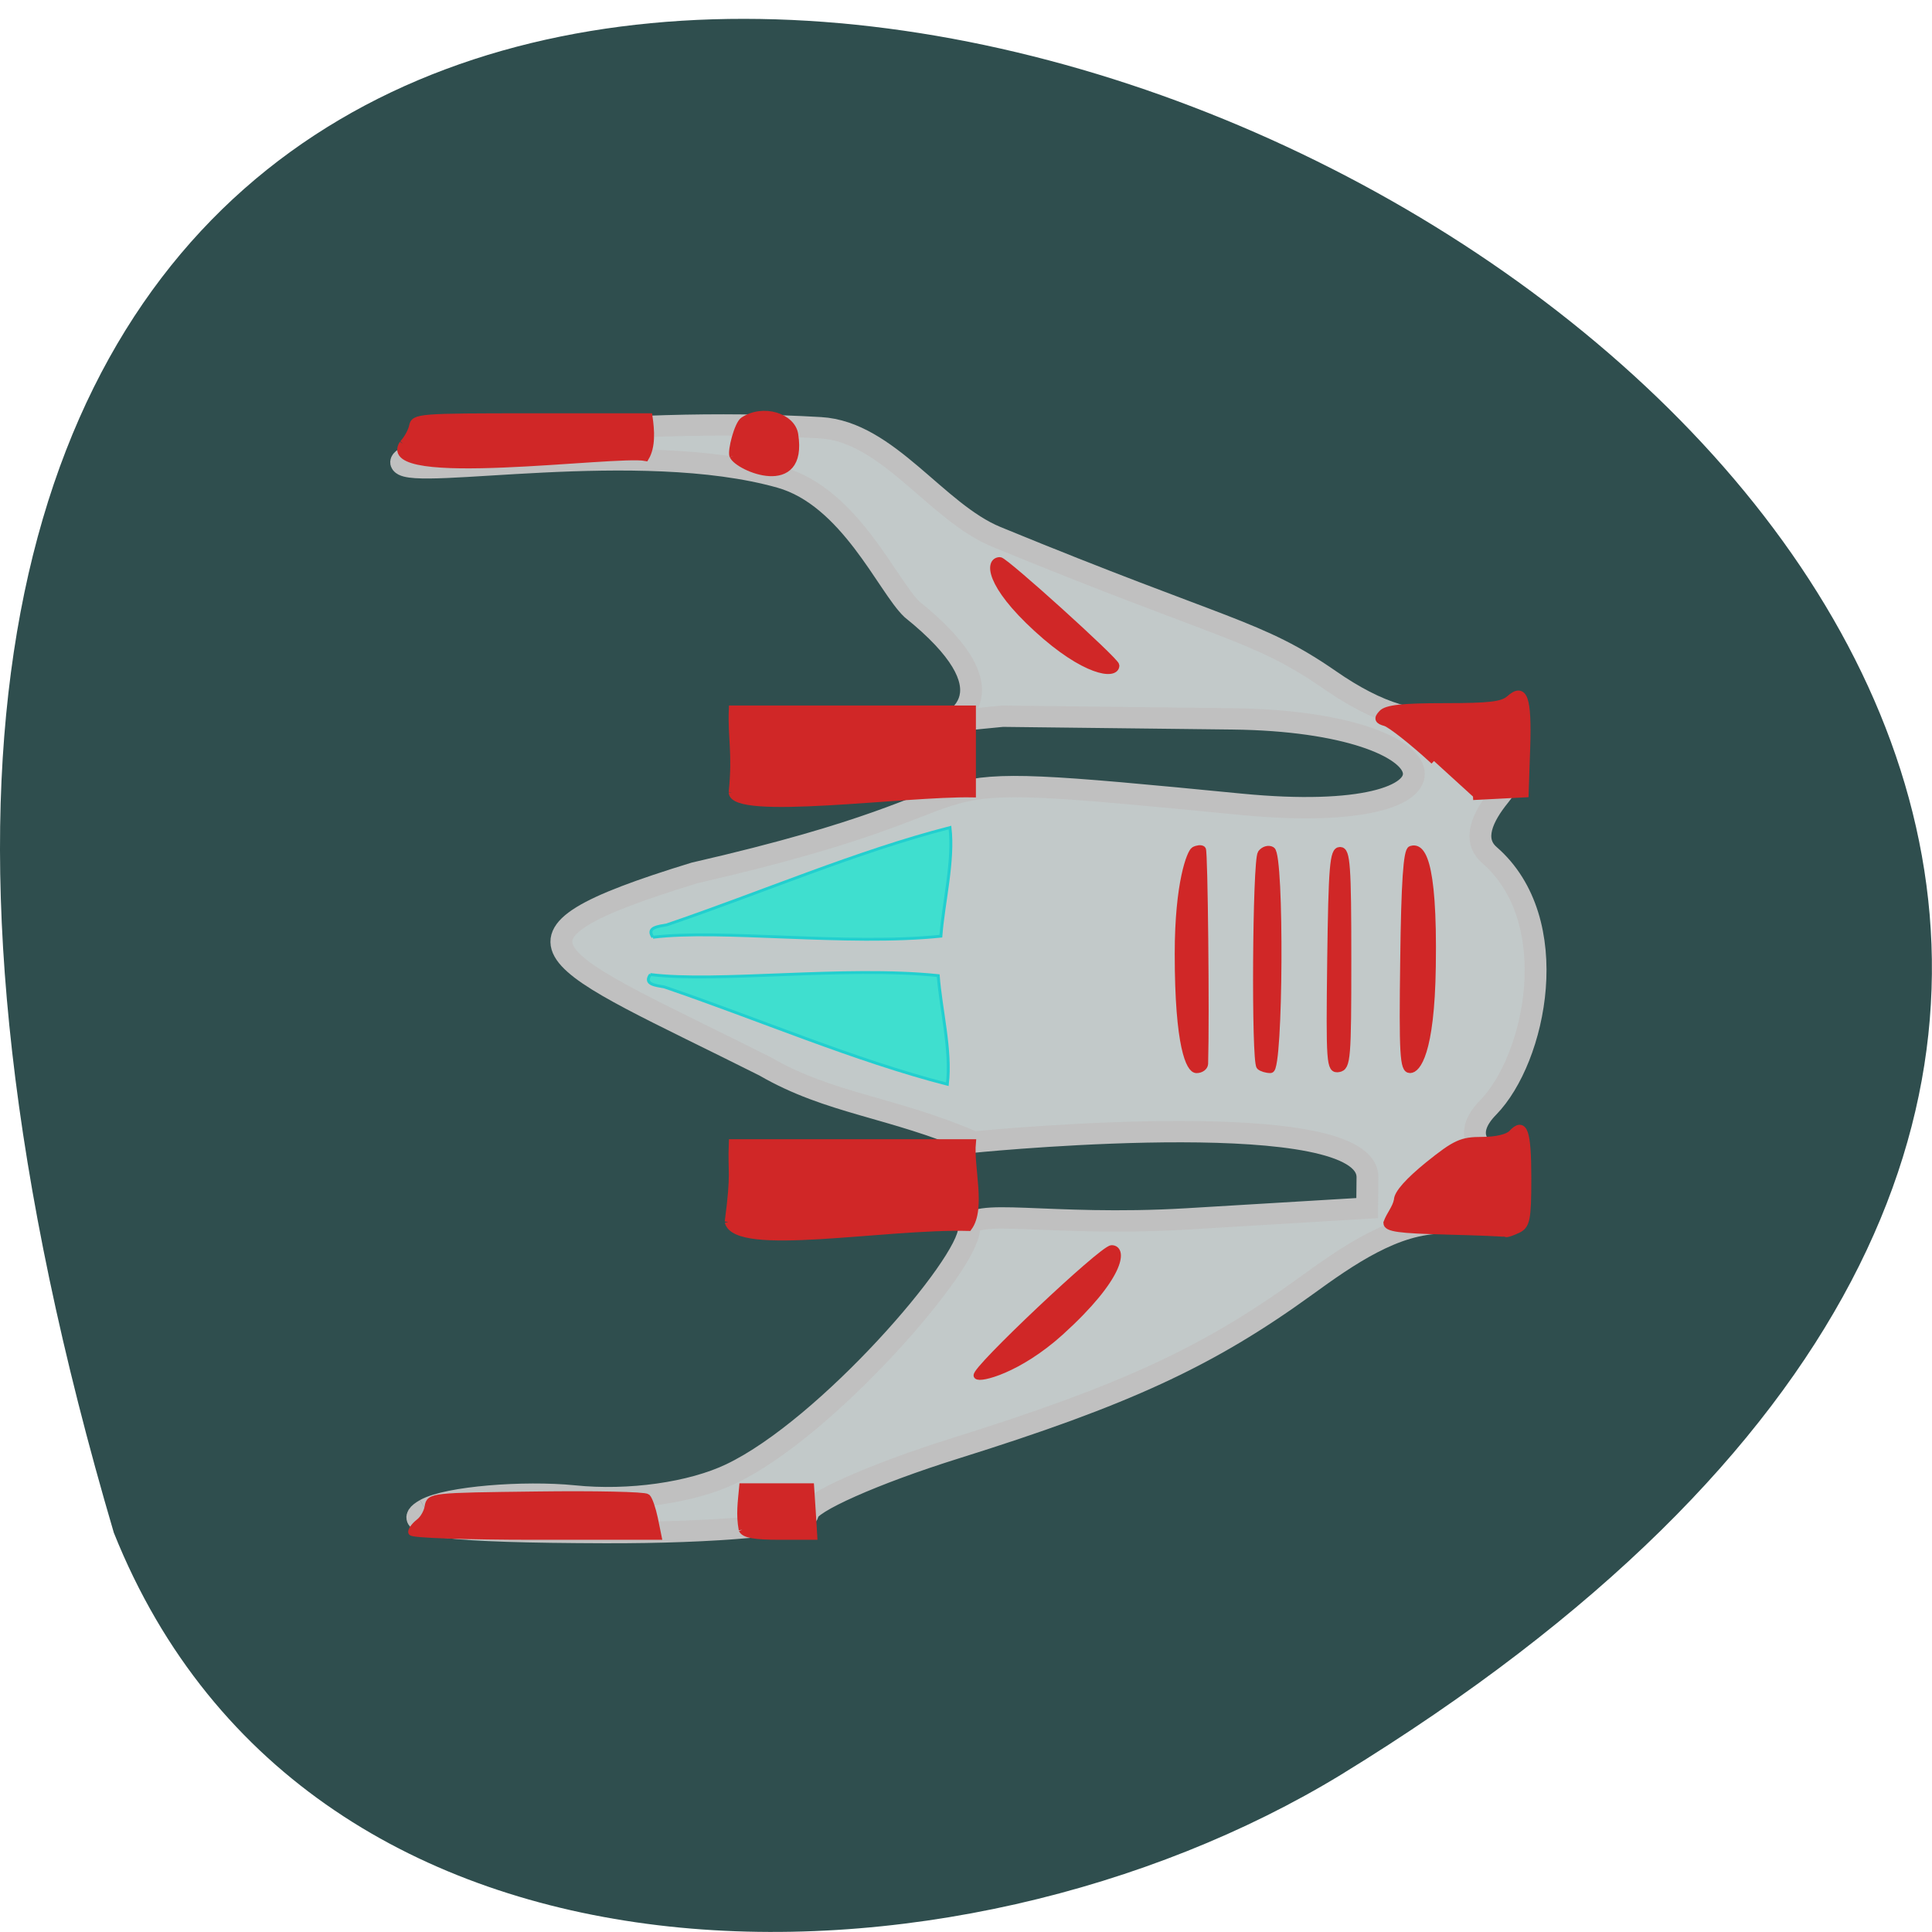<svg xmlns="http://www.w3.org/2000/svg" viewBox="0 0 48 48"><path d="m 2.828 38.08 c -20.852 -70.801 82.17 -25.668 30.492 6.01 c -9.496 5.789 -25.613 6.191 -30.492 -6.01" fill="#2f4e4e"/><g transform="matrix(0.177 0 0 0.173 1.462 1.592)"><path d="m 51.46 207.55 c 3.114 -1.783 13.804 -2.641 20.849 -1.919 c 7.73 0.813 16.498 -0.452 22.06 -3.183 c 13.539 -6.615 33.372 -30.16 33.372 -35.13 c 0 -3.319 10.977 -0.293 30.501 -1.467 l 25.399 -1.558 l 0.044 -4.402 c 0.11 -10.362 -51.24 -5.486 -55.24 -5.08 c -11.507 -5.08 -20.21 -5.463 -29.374 -10.904 c -30.501 -15.668 -40.704 -18.06 -9.85 -27.746 c 50.687 -11.875 21.777 -15.351 76.66 -9.866 c 34.28 3.409 30.854 -11.875 -1.104 -12.259 l -32.31 -0.384 c -40.793 3.793 15.526 7.902 -12.721 -15.351 c -3.379 -3.251 -8.68 -16.12 -18.464 -18.941 c -19.855 -5.734 -51.39 0.452 -53.16 -1.964 c -1.855 -2.528 29.926 -6.908 58.792 -5.17 c 9.453 0.564 16.233 12.12 24.67 15.668 c 32.29 13.591 36.596 13.32 46.8 20.544 c 6.802 4.831 12.478 6.57 17.359 5.373 c 8.702 -2.167 10.645 6.118 6.493 11.288 c -2.385 3 -3.909 6.299 -1.436 8.488 c 10.601 9.437 6.493 29.28 -0.177 36.26 c -3.269 3.409 -1.855 6.03 1.524 7.337 c 4.263 7.427 -2.982 9.256 -7.863 9.256 c -6.78 0 -13.274 4.605 -19.325 9.1 c -13.627 10.09 -25.24 15.6 -49.21 23.276 c -11.33 3.635 -20.628 7.856 -20.628 9.392 c 0 1.535 -12.81 2.732 -28.469 2.687 c -21.666 -0.068 -29.507 -0.858 -25.2 -3.341" fill="#c2c9c9" stroke="#c0c0c0" stroke-width="3.065"/><path d="m 49.53 210.82 c 0 -0.316 0.464 -0.948 1.038 -1.4 c 0.596 -0.452 1.171 -1.467 1.281 -2.28 c 0.243 -1.445 0.464 -1.467 15.195 -1.648 c 8.216 -0.113 15.195 0.045 15.504 0.339 c 0.287 0.271 0.751 1.648 1.038 3.048 l 0.508 2.551 h -17.293 c -9.497 0 -17.271 -0.271 -17.271 -0.61 m 46.4 -0.339 c -0.398 -2.19 -0.133 -3.951 0.066 -6.163 c 3.18 0 6.361 0 9.519 0 c 0.155 2.37 0.309 4.741 0.442 7.111 h -4.815 c -3.445 0 -4.925 -0.271 -5.212 -0.948 m 32.974 -22.12 c -0.486 -0.745 17.624 -18.241 18.883 -18.241 c 1.656 0 1.347 4.04 -7.2 11.965 c -5.963 5.508 -11.352 6.773 -11.683 6.276 m -34.94 -22.08 c 0.95 -7.405 0.398 -6.773 0.574 -11.378 c 11.22 0 22.439 0 33.681 0 c -0.331 3.544 1.413 9.437 -0.53 12.168 c -11.971 -0.316 -32.621 3.748 -33.725 -0.79 m 100.69 1.309 c -6.493 -0.158 -8.238 -0.406 -8.238 -1.174 c 0.442 -1.242 1.237 -2.054 1.48 -3.273 c 0 -0.948 1.59 -2.754 4.329 -5.03 c 3.843 -3.161 4.682 -3.544 7.575 -3.544 c 2.01 0 3.622 -0.406 4.174 -1.016 c 1.679 -1.851 2.209 -0.316 2.209 6.434 c 0 5.937 -0.177 6.795 -1.413 7.405 c -0.795 0.384 -1.524 0.632 -1.656 0.564 c -0.133 -0.09 -3.931 -0.248 -8.459 -0.361 m -37.524 -39.801 c 0 -10.272 1.723 -14.584 2.253 -14.9 c 0.42 -0.226 0.928 -0.293 1.126 -0.113 c 0.265 0.248 0.508 24.04 0.309 30.793 c -0.022 0.452 -0.53 0.835 -1.126 0.835 c -0.95 0 -2.562 -3.273 -2.562 -16.616 m 11.463 16.16 c -0.729 -0.677 -0.552 -29.529 0.177 -30.613 c 0.353 -0.497 1.016 -0.722 1.458 -0.452 c 1.281 0.722 1.126 31.516 -0.155 31.516 c -0.552 0 -1.215 -0.203 -1.48 -0.452 m 9.939 -15.239 c 0.177 -13.5 0.353 -15.78 1.303 -15.78 c 0.928 0 1.082 2.167 1.082 15.555 c 0 14.336 -0.088 15.577 -1.281 15.78 c -1.215 0.226 -1.281 -0.768 -1.104 -15.555 m 10.248 0 c 0.133 -11.198 0.442 -15.758 1.038 -15.938 c 1.281 -0.406 3.202 0.79 2.959 16.841 c -0.177 12.53 -2.186 14.787 -3.114 14.787 c -0.928 0 -1.06 -2.212 -0.883 -15.69 m -94.26 -24.13 c 0.574 -5.757 -0.155 -7.811 0.022 -11.965 c 11.22 0 22.461 0 33.681 0 c 0 4.064 0 8.127 0 12.191 c -9.364 -0.181 -33.637 3.341 -33.703 -0.226 m 98.5 -4.493 c -3 -2.822 -6.074 -5.283 -6.802 -5.508 c -1.06 -0.293 -1.171 -0.587 -0.486 -1.332 c 0.64 -0.722 2.849 -0.971 8.768 -0.971 c 6.361 0 8.15 -0.226 9.121 -1.106 c 2.032 -1.874 2.628 -0.158 2.407 6.931 l -0.221 6.705 c -2.429 0.135 -4.881 0.248 -7.31 0.384 m -61.18 -24.11 c -6.847 -6.412 -6.802 -9.775 -5.234 -9.775 c 0.707 0 16.277 14.403 16.277 15.06 c 0 1.535 -4.329 1.016 -11.04 -5.283 m -89.03 -26.572 c 0.596 -0.632 1.215 -1.761 1.369 -2.506 c 0.243 -1.309 0.839 -1.355 16.719 -1.355 h 16.454 c 0.287 2.01 0.42 4.289 -0.486 5.847 c -4.064 -0.813 -37.811 3.996 -34.06 -1.987 m 46.34 1.761 c -0.287 -0.745 0.685 -4.56 1.48 -5.102 c 2.783 -1.874 6.802 -0.519 7.178 2.032 c 1.347 8.827 -7.951 4.741 -8.636 3.07" fill="#d02727" stroke="#d02727"/><g fill="#3fdfcf" stroke="#22cfcf" stroke-width="0.411"><path d="m 83.39 125.4 c -0.972 -1.422 0.773 -1.558 1.944 -1.783 c 13.229 -4.605 26.746 -10.565 39.754 -13.974 c 0.552 4.831 -0.928 10.791 -1.281 15.6 c -13.185 1.4 -31.03 -1.061 -40.42 0.158"/><path d="m 83.04 130.75 c -0.994 1.422 0.751 1.558 1.944 1.783 c 13.207 4.605 26.746 10.565 39.732 13.974 c 0.574 -4.831 -0.928 -10.791 -1.281 -15.6 c -13.185 -1.4 -31.03 1.061 -40.42 -0.158"/></g></g></svg>